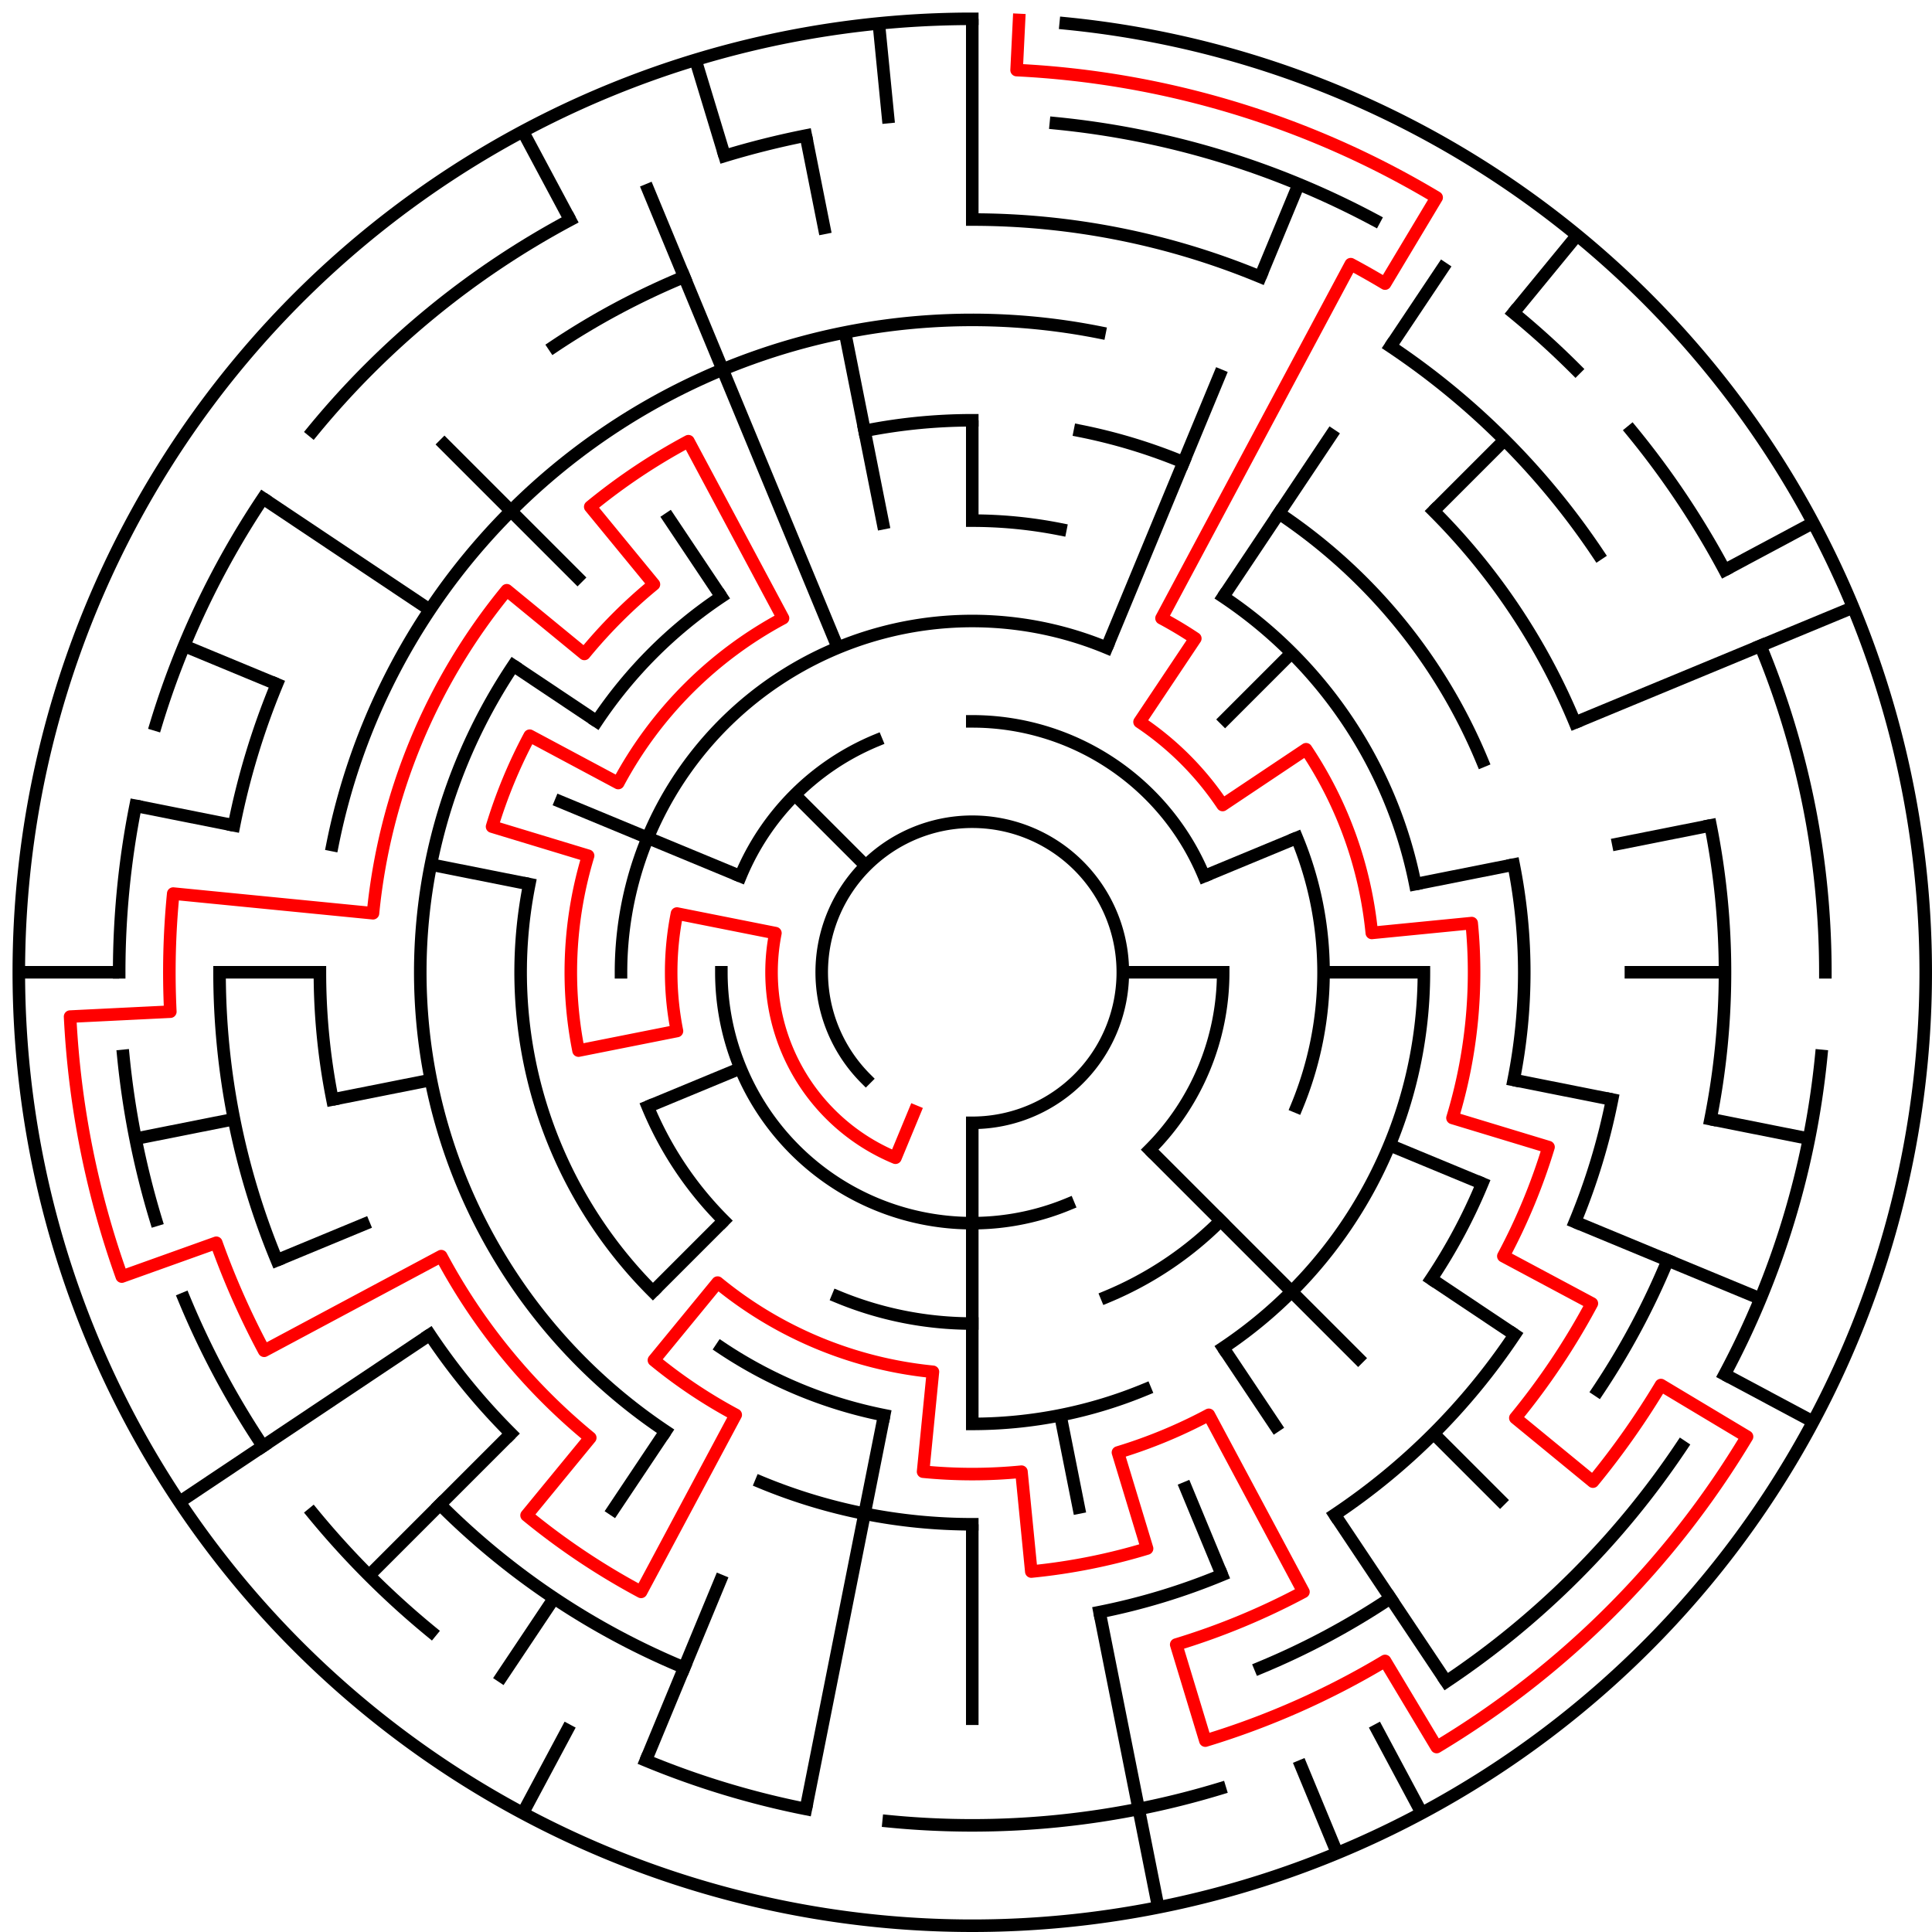 ﻿<?xml version="1.0" encoding="utf-8" standalone="no"?>
<!DOCTYPE svg PUBLIC "-//W3C//DTD SVG 1.1//EN" "http://www.w3.org/Graphics/SVG/1.1/DTD/svg11.dtd">
<svg width="308" height="308" version="1.1" xmlns="http://www.w3.org/2000/svg">
  <title>19 cells diameter theta maze</title>
  <g fill="none" stroke="#000000" stroke-width="2" stroke-linecap="square">
    <path d="M 138.029,171.971 A 24,24 0 1,1 155,179" />
    <path d="M 155,115 A 40,40 0 0,1 191.955,139.693" />
    <path d="M 195,155 A 40,40 0 0,1 183.284,183.284" />
    <path d="M 170.307,191.955 A 40,40 0 0,1 115,155" />
    <path d="M 118.045,139.693 A 40,40 0 0,1 139.693,118.045" />
    <path d="M 99,155 A 56,56 0 0,1 176.43,103.263" />
    <path d="M 206.737,133.57 A 56,56 0 0,1 206.737,176.43" />
    <path d="M 194.598,194.598 A 56,56 0 0,1 176.43,206.737" />
    <path d="M 155,211 A 56,56 0 0,1 133.57,206.737" />
    <path d="M 115.402,194.598 A 56,56 0 0,1 103.263,176.43" />
    <path d="M 155,83 A 72,72 0 0,1 169.047,84.383" />
    <path d="M 195.001,95.134 A 72,72 0 0,1 225.617,140.953" />
    <path d="M 227,155 A 72,72 0 0,1 195.001,214.866" />
    <path d="M 182.553,221.519 A 72,72 0 0,1 155,227" />
    <path d="M 140.953,225.617 A 72,72 0 0,1 114.999,214.866" />
    <path d="M 104.088,205.912 A 72,72 0 0,1 84.383,140.953" />
    <path d="M 95.134,114.999 A 72,72 0 0,1 114.999,95.134" />
    <path d="M 137.832,68.691 A 88,88 0 0,1 155,67" />
    <path d="M 172.168,68.691 A 88,88 0 0,1 188.676,73.699" />
    <path d="M 203.89,81.831 A 88,88 0 0,1 236.301,121.324" />
    <path d="M 241.309,137.832 A 88,88 0 0,1 241.309,172.168" />
    <path d="M 236.301,188.676 A 88,88 0 0,1 228.169,203.89" />
    <path d="M 155,243 A 88,88 0 0,1 121.324,236.301" />
    <path d="M 106.11,228.169 A 88,88 0 0,1 81.831,106.11" />
    <path d="M 52.998,134.711 A 104,104 0 0,1 175.289,52.998" />
    <path d="M 228.539,81.461 A 104,104 0 0,1 251.083,115.201" />
    <path d="M 257.002,175.289 A 104,104 0 0,1 251.083,194.799" />
    <path d="M 241.473,212.779 A 104,104 0 0,1 212.779,241.473" />
    <path d="M 194.799,251.083 A 104,104 0 0,1 175.289,257.002" />
    <path d="M 81.461,228.539 A 104,104 0 0,1 68.527,212.779" />
    <path d="M 52.998,175.289 A 104,104 0 0,1 51,155" />
    <path d="M 155,35 A 120,120 0 0,1 200.922,44.134" />
    <path d="M 221.668,55.224 A 120,120 0 0,1 254.776,88.332" />
    <path d="M 272.694,131.589 A 120,120 0 0,1 272.694,178.411" />
    <path d="M 265.866,200.922 A 120,120 0 0,1 254.776,221.668" />
    <path d="M 221.668,254.776 A 120,120 0 0,1 200.922,265.866" />
    <path d="M 109.078,265.866 A 120,120 0 0,1 70.147,239.853" />
    <path d="M 44.134,200.922 A 120,120 0 0,1 35,155" />
    <path d="M 37.306,131.589 A 120,120 0 0,1 44.134,109.078" />
    <path d="M 88.332,55.224 A 120,120 0 0,1 109.078,44.134" />
    <path d="M 168.33,19.655 A 136,136 0 0,1 219.11,35.059" />
    <path d="M 241.277,49.871 A 136,136 0 0,1 251.167,58.833" />
    <path d="M 260.129,68.723 A 136,136 0 0,1 274.941,90.89" />
    <path d="M 280.648,102.955 A 136,136 0 0,1 291,155" />
    <path d="M 290.345,168.33 A 136,136 0 0,1 274.941,219.11" />
    <path d="M 268.08,230.558 A 136,136 0 0,1 230.558,268.08" />
    <path d="M 194.479,285.144 A 136,136 0 0,1 141.67,290.345" />
    <path d="M 128.468,288.387 A 136,136 0 0,1 102.955,280.648" />
    <path d="M 68.723,260.129 A 136,136 0 0,1 49.871,241.277" />
    <path d="M 41.92,230.558 A 136,136 0 0,1 29.352,207.045" />
    <path d="M 24.856,194.479 A 136,136 0 0,1 19.655,168.33" />
    <path d="M 19,155 A 136,136 0 0,1 21.613,128.468" />
    <path d="M 24.856,115.521 A 136,136 0 0,1 41.92,79.442" />
    <path d="M 49.871,68.723 A 136,136 0 0,1 90.89,35.059" />
    <path d="M 115.521,24.856 A 136,136 0 0,1 128.468,21.613" />
    <path d="M 169.899,3.732 A 152,152 0 1,1 155,3" />
  </g>
  <g fill="none" stroke="#000000" stroke-width="2" stroke-linecap="butt">
    <line x1="155" y1="3" x2="155" y2="35" />
    <line x1="155" y1="67" x2="155" y2="83" />
    <line x1="207.045" y1="29.352" x2="200.922" y2="44.134" />
    <line x1="194.799" y1="58.917" x2="176.43" y2="103.263" />
    <line x1="230.558" y1="41.92" x2="221.668" y2="55.224" />
    <line x1="212.779" y1="68.527" x2="195.001" y2="95.134" />
    <line x1="251.428" y1="37.502" x2="241.277" y2="49.871" />
    <line x1="239.853" y1="70.147" x2="228.539" y2="81.461" />
    <line x1="205.912" y1="104.088" x2="194.598" y2="115.402" />
    <line x1="289.052" y1="83.348" x2="274.941" y2="90.89" />
    <line x1="295.43" y1="96.832" x2="251.083" y2="115.201" />
    <line x1="206.737" y1="133.57" x2="191.955" y2="139.693" />
    <line x1="272.694" y1="131.589" x2="257.002" y2="134.711" />
    <line x1="241.309" y1="137.832" x2="225.617" y2="140.953" />
    <line x1="275" y1="155" x2="259" y2="155" />
    <line x1="227" y1="155" x2="211" y2="155" />
    <line x1="195" y1="155" x2="179" y2="155" />
    <line x1="288.387" y1="181.532" x2="272.694" y2="178.411" />
    <line x1="257.002" y1="175.289" x2="241.309" y2="172.168" />
    <line x1="280.648" y1="207.045" x2="251.083" y2="194.799" />
    <line x1="236.301" y1="188.676" x2="221.519" y2="182.553" />
    <line x1="289.052" y1="226.652" x2="274.941" y2="219.11" />
    <line x1="241.473" y1="212.779" x2="228.169" y2="203.89" />
    <line x1="239.853" y1="239.853" x2="228.539" y2="228.539" />
    <line x1="217.225" y1="217.225" x2="183.284" y2="183.284" />
    <line x1="230.558" y1="268.08" x2="212.779" y2="241.473" />
    <line x1="203.89" y1="228.169" x2="195.001" y2="214.866" />
    <line x1="226.652" y1="289.052" x2="219.11" y2="274.941" />
    <line x1="213.168" y1="295.43" x2="207.045" y2="280.648" />
    <line x1="194.799" y1="251.083" x2="188.676" y2="236.301" />
    <line x1="184.654" y1="304.079" x2="175.289" y2="257.002" />
    <line x1="172.168" y1="241.309" x2="169.047" y2="225.617" />
    <line x1="155" y1="275" x2="155" y2="243" />
    <line x1="155" y1="227" x2="155" y2="179" />
    <line x1="128.468" y1="288.387" x2="140.953" y2="225.617" />
    <line x1="102.955" y1="280.648" x2="115.201" y2="251.083" />
    <line x1="83.348" y1="289.052" x2="90.89" y2="274.941" />
    <line x1="79.442" y1="268.08" x2="88.332" y2="254.776" />
    <line x1="97.221" y1="241.473" x2="106.11" y2="228.169" />
    <line x1="58.833" y1="251.167" x2="81.461" y2="228.539" />
    <line x1="104.088" y1="205.912" x2="115.402" y2="194.598" />
    <line x1="28.617" y1="239.447" x2="68.527" y2="212.779" />
    <line x1="44.134" y1="200.922" x2="58.917" y2="194.799" />
    <line x1="103.263" y1="176.43" x2="118.045" y2="170.307" />
    <line x1="21.613" y1="181.532" x2="37.306" y2="178.411" />
    <line x1="52.998" y1="175.289" x2="68.691" y2="172.168" />
    <line x1="3" y1="155" x2="19" y2="155" />
    <line x1="35" y1="155" x2="51" y2="155" />
    <line x1="21.613" y1="128.468" x2="37.306" y2="131.589" />
    <line x1="68.691" y1="137.832" x2="84.383" y2="140.953" />
    <line x1="29.352" y1="102.955" x2="44.134" y2="109.078" />
    <line x1="88.481" y1="127.447" x2="118.045" y2="139.693" />
    <line x1="41.92" y1="79.442" x2="68.527" y2="97.221" />
    <line x1="81.831" y1="106.11" x2="95.134" y2="114.999" />
    <line x1="70.147" y1="70.147" x2="92.775" y2="92.775" />
    <line x1="126.716" y1="126.716" x2="138.029" y2="138.029" />
    <line x1="106.11" y1="81.831" x2="114.999" y2="95.134" />
    <line x1="83.348" y1="20.948" x2="90.89" y2="35.059" />
    <line x1="102.955" y1="29.352" x2="133.57" y2="103.263" />
    <line x1="110.877" y1="9.545" x2="115.521" y2="24.856" />
    <line x1="128.468" y1="21.613" x2="131.589" y2="37.306" />
    <line x1="134.711" y1="52.998" x2="140.953" y2="84.383" />
    <line x1="140.101" y1="3.732" x2="141.67" y2="19.655" />
  </g>
  <path fill="none" stroke="#ff0000" stroke-width="2" stroke-linecap="square" stroke-linejoin="round" d="M 162.458,3.183 L 162.066,11.173 A 144,144 0 0,1 229.031,31.487 L 220.805,45.211 A 128,128 0 0,0 215.339,42.114 L 185.169,98.557 A 64,64 0 0,1 190.556,101.786 L 181.667,115.089 A 48,48 0 0,1 194.911,128.333 L 208.214,119.444 A 64,64 0 0,1 218.692,148.727 L 234.615,147.159 A 80,80 0 0,1 231.555,178.223 L 246.866,182.867 A 96,96 0 0,1 239.664,200.254 L 253.775,207.796 A 112,112 0 0,1 241.577,226.052 L 253.945,236.202 A 128,128 0 0,0 264.789,220.805 L 278.513,229.031 A 144,144 0 0,1 229.031,278.513 L 220.805,264.789 A 128,128 0 0,1 192.156,277.488 L 187.512,262.177 A 112,112 0 0,0 207.796,253.775 L 192.712,225.554 A 80,80 0 0,1 178.223,231.555 L 182.867,246.866 A 96,96 0 0,1 164.41,250.538 L 162.841,234.615 A 80,80 0 0,1 147.159,234.615 L 148.727,218.692 A 64,64 0 0,1 114.399,204.473 L 104.249,216.841 A 80,80 0 0,0 117.288,225.554 L 102.204,253.775 A 112,112 0 0,1 83.948,241.577 L 94.098,229.209 A 96,96 0 0,1 70.336,200.254 L 42.114,215.339 A 128,128 0 0,1 34.482,198.122 L 19.418,203.512 A 144,144 0 0,1 11.173,162.066 L 27.154,161.281 A 128,128 0 0,1 27.616,142.454 L 59.462,145.59 A 96,96 0 0,1 80.791,94.098 L 93.159,104.249 A 80,80 0 0,1 104.249,93.159 L 94.098,80.791 A 96,96 0 0,1 109.746,70.336 L 124.831,98.557 A 64,64 0 0,0 98.557,124.831 L 84.446,117.288 A 80,80 0 0,0 78.445,131.777 L 93.756,136.422 A 64,64 0 0,0 92.23,167.486 L 107.922,164.364 A 48,48 0 0,1 107.922,145.636 L 123.615,148.757 A 32,32 0 0,0 142.754,184.564 L 145.816,177.173" />
  <type>Circular</type>
</svg>
